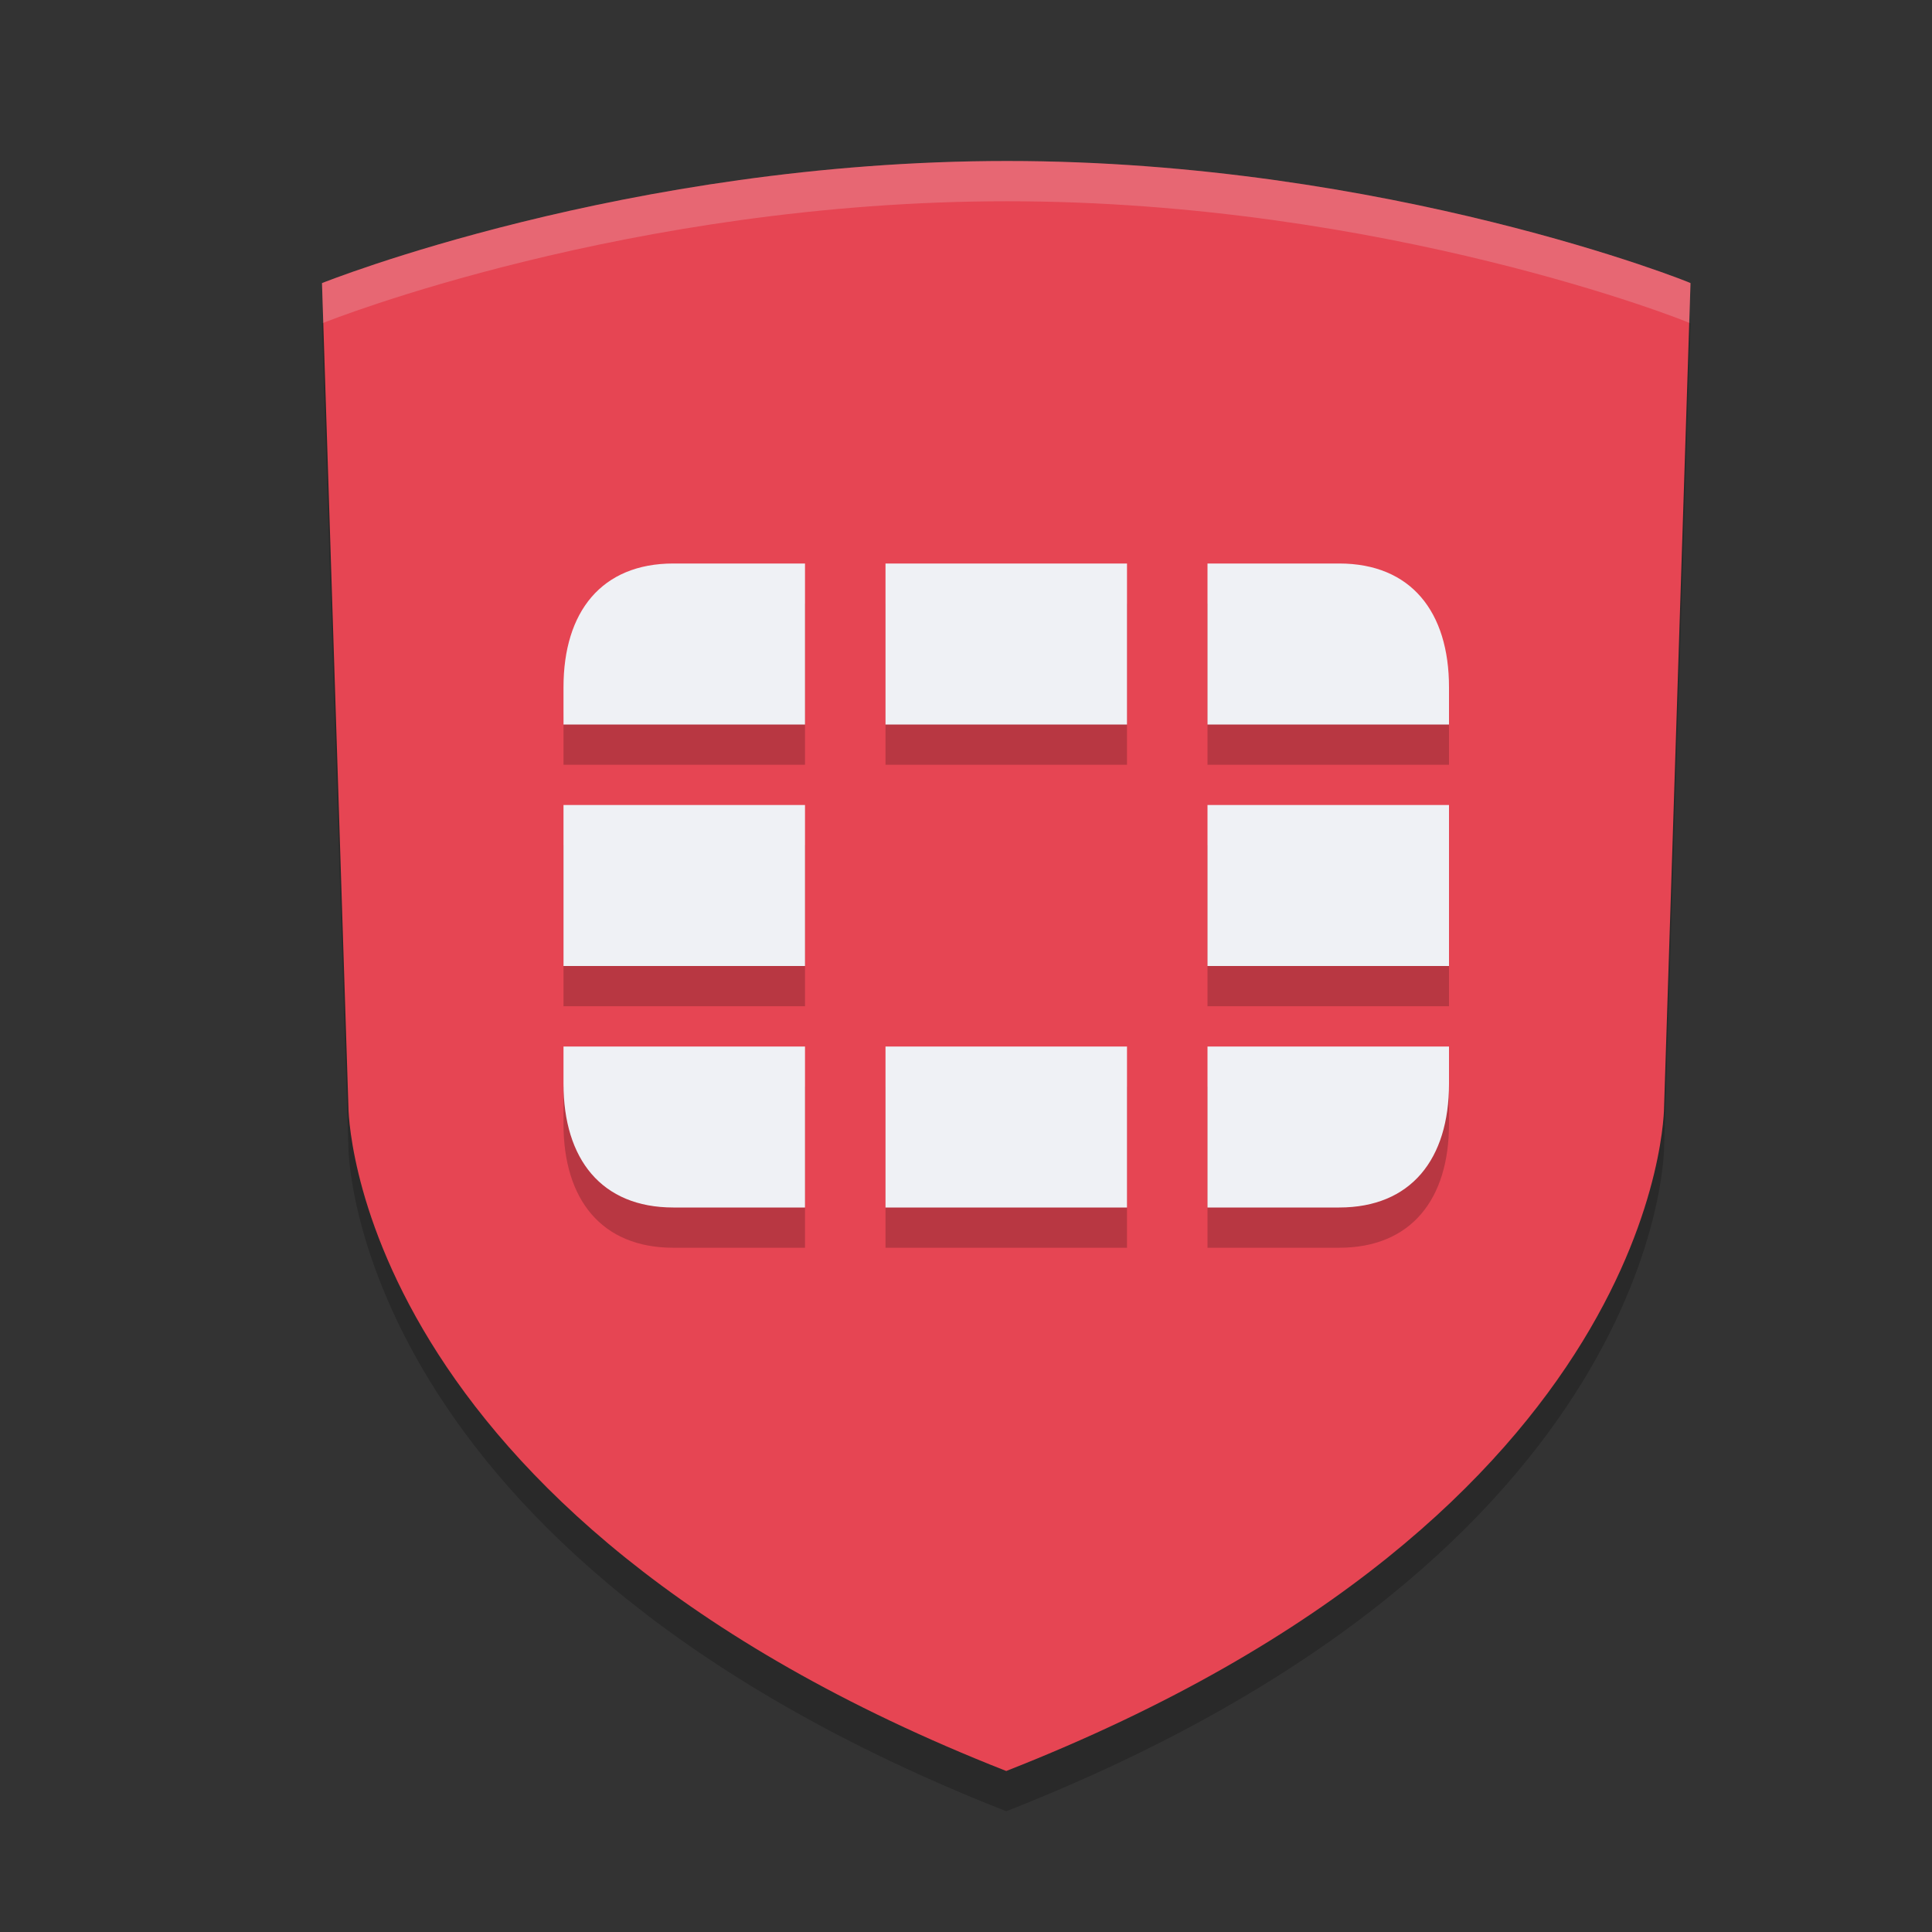 <svg xmlns="http://www.w3.org/2000/svg" width="24" height="24" version="1.1">
 <rect width="100%" height="100%" fill="#333333" stroke="none"/>
 <path style="opacity:0.2" d="M 12.51,2.5 C 7.778,2.5 4,4.017 4,4.017 L 4.328,14.245 c 0,0 -0.01,5.036 8.172,8.255 8.192,-3.218 8.172,-8.255 8.172,-8.255 L 21,4.017 C 21.02,4.017 17.242,2.5 12.51,2.5 Z"/>
 <path style="fill:#e64553" d="M 12.51,2 C 7.778,2 4,3.517 4,3.517 L 4.328,13.745 c 0,0 -0.01,5.036 8.172,8.255 8.192,-3.218 8.172,-8.255 8.172,-8.255 L 21,3.517 C 21.02,3.517 17.242,2 12.51,2 Z"/>
 <path style="opacity:0.2" d="m 8.365,7.5 c -0.894,0 -1.365,0.602 -1.365,1.537 V 9.5 H 10 v -2 z M 11,7.5 v 2 h 3 v -2 z m 4,0 v 2 h 3 V 9.037 C 18,8.102 17.529,7.5 16.635,7.5 Z m -8,3 v 2 H 10 v -2 z M 15,10.5 v 2 h 3 v -2 z m -8,3 v 0.463 c 0,0.936 0.471,1.537 1.365,1.537 H 10 v -2 z M 11,13.5 v 2 h 3 v -2 z m 4,0 v 2 h 1.635 C 17.529,15.5 18,14.898 18,13.963 V 13.5 Z"/>
 <path style="fill:#eff1f5" d="M 8.365,7 C 7.471,7 7,7.602 7,8.537 V 9 H 10 V 7 Z M 11,7 v 2 h 3 V 7 Z m 4,0 v 2 h 3 V 8.537 C 18,7.602 17.529,7 16.635,7 Z m -8,3 v 2 H 10 V 10 Z M 15,10 v 2 h 3 v -2 z m -8,3 v 0.463 C 7,14.398 7.471,15 8.365,15 H 10 V 13 Z M 11,13 v 2 h 3 v -2 z m 4,0 v 2 h 1.635 C 17.529,15 18,14.398 18,13.463 V 13 Z"/>
 <path style="opacity:0.2;fill:#eff1f5" d="M 12.51,2 C 7.778,2 4,3.517 4,3.517 L 4.016,4.011 C 4.06,3.993 7.806,2.5 12.51,2.5 c 4.704,0 8.449,1.493 8.475,1.511 L 21,3.517 C 21.02,3.517 17.242,2 12.51,2 Z"/>
</svg>
